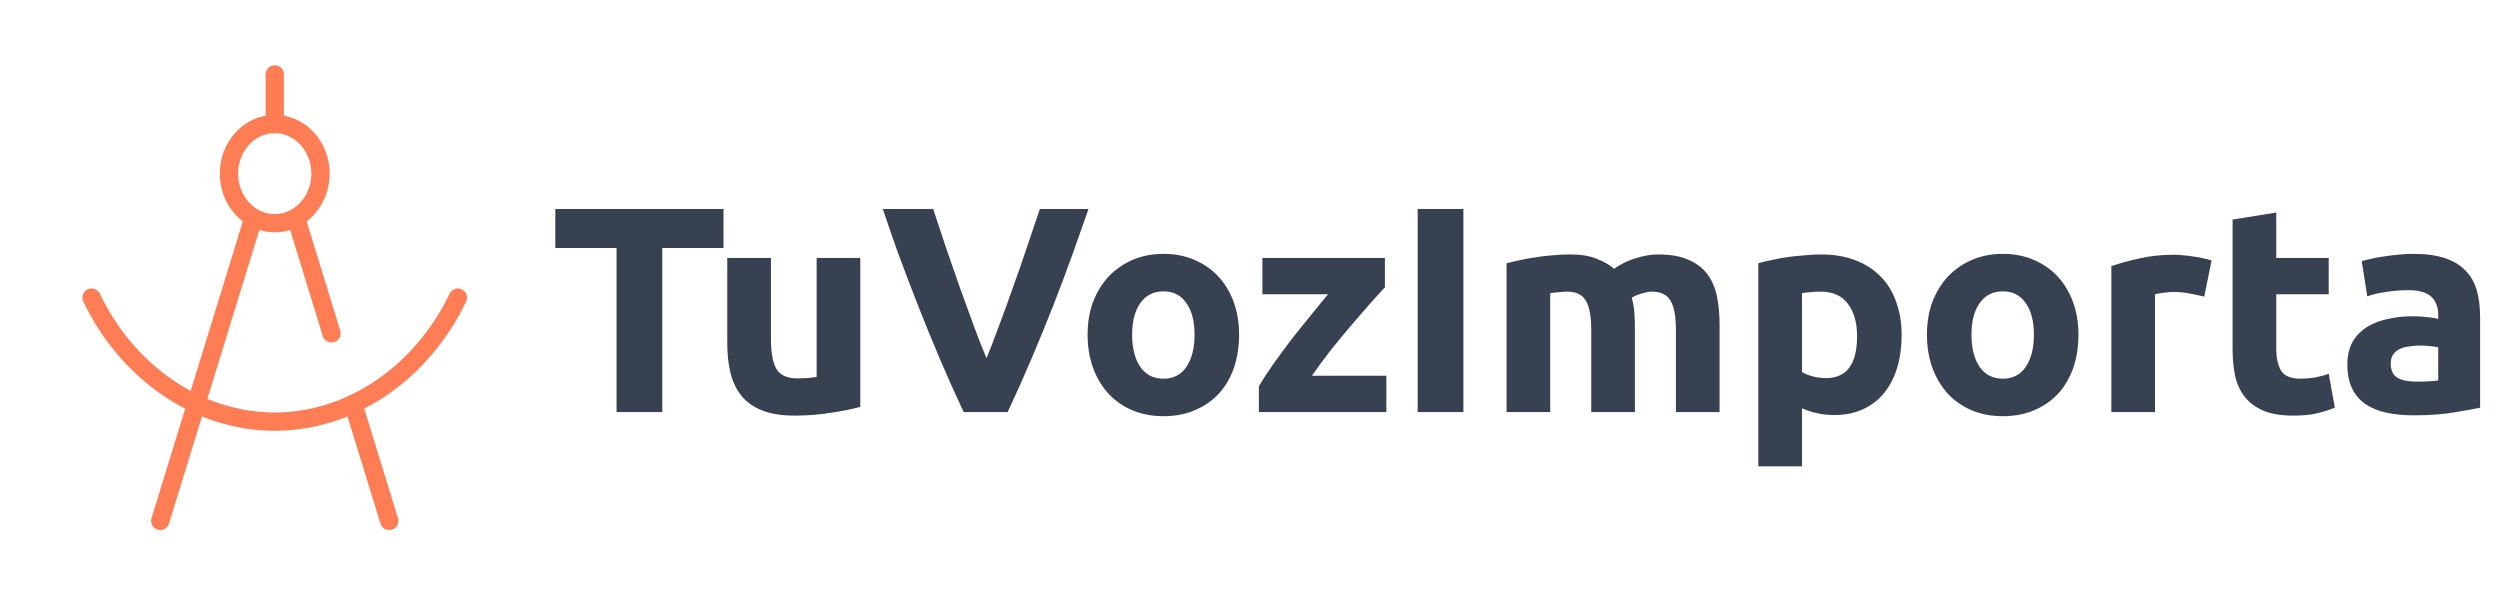 <svg width="273" height="65" viewBox="0 0 273 65" fill="none" xmlns="http://www.w3.org/2000/svg">
<path d="M79.008 22.824V27.08H72.32V45H67.328V27.08H60.64V22.824H79.008ZM93.945 44.424C93.135 44.659 92.09 44.872 90.809 45.064C89.529 45.277 88.186 45.384 86.778 45.384C85.348 45.384 84.153 45.192 83.194 44.808C82.255 44.424 81.508 43.891 80.954 43.208C80.399 42.504 80.004 41.672 79.769 40.712C79.535 39.752 79.418 38.696 79.418 37.544V28.168H84.186V36.968C84.186 38.504 84.388 39.613 84.793 40.296C85.199 40.979 85.956 41.32 87.066 41.32C87.407 41.32 87.769 41.309 88.153 41.288C88.537 41.245 88.879 41.203 89.177 41.16V28.168H93.945V44.424ZM105.233 45C104.359 43.144 103.495 41.213 102.641 39.208C101.788 37.203 100.977 35.219 100.209 33.256C99.441 31.293 98.727 29.416 98.065 27.624C97.425 25.832 96.871 24.232 96.401 22.824H101.905C102.332 24.104 102.791 25.491 103.281 26.984C103.793 28.456 104.305 29.928 104.817 31.4C105.351 32.872 105.863 34.28 106.353 35.624C106.844 36.968 107.303 38.131 107.729 39.112C108.135 38.131 108.583 36.968 109.073 35.624C109.585 34.28 110.097 32.872 110.609 31.4C111.143 29.928 111.655 28.456 112.145 26.984C112.657 25.491 113.127 24.104 113.553 22.824H118.865C118.375 24.232 117.809 25.832 117.169 27.624C116.529 29.416 115.825 31.293 115.057 33.256C114.289 35.219 113.479 37.203 112.625 39.208C111.772 41.213 110.908 43.144 110.033 45H105.233ZM135.309 36.552C135.309 37.875 135.117 39.091 134.733 40.2C134.349 41.288 133.794 42.227 133.069 43.016C132.344 43.784 131.469 44.381 130.445 44.808C129.442 45.235 128.312 45.448 127.053 45.448C125.816 45.448 124.685 45.235 123.661 44.808C122.658 44.381 121.794 43.784 121.069 43.016C120.344 42.227 119.778 41.288 119.373 40.2C118.968 39.091 118.765 37.875 118.765 36.552C118.765 35.229 118.968 34.024 119.373 32.936C119.8 31.848 120.376 30.92 121.101 30.152C121.848 29.384 122.722 28.787 123.725 28.36C124.749 27.933 125.858 27.72 127.053 27.72C128.269 27.72 129.378 27.933 130.381 28.36C131.405 28.787 132.28 29.384 133.005 30.152C133.73 30.92 134.296 31.848 134.701 32.936C135.106 34.024 135.309 35.229 135.309 36.552ZM130.445 36.552C130.445 35.08 130.146 33.928 129.549 33.096C128.973 32.243 128.141 31.816 127.053 31.816C125.965 31.816 125.122 32.243 124.525 33.096C123.928 33.928 123.629 35.08 123.629 36.552C123.629 38.024 123.928 39.197 124.525 40.072C125.122 40.925 125.965 41.352 127.053 41.352C128.141 41.352 128.973 40.925 129.549 40.072C130.146 39.197 130.445 38.024 130.445 36.552ZM151.23 31.368C150.846 31.795 150.323 32.371 149.662 33.096C149.022 33.821 148.329 34.621 147.582 35.496C146.835 36.371 146.078 37.288 145.31 38.248C144.563 39.208 143.881 40.136 143.262 41.032H151.39V45H137.47V42.184C137.918 41.416 138.451 40.595 139.07 39.72C139.71 38.824 140.371 37.928 141.054 37.032C141.758 36.136 142.451 35.272 143.134 34.44C143.817 33.587 144.446 32.819 145.022 32.136H137.854V28.168H151.23V31.368ZM154.81 22.824H159.802V45H154.81V22.824ZM173.763 36.072C173.763 34.536 173.56 33.448 173.155 32.808C172.771 32.168 172.099 31.848 171.139 31.848C170.84 31.848 170.531 31.869 170.211 31.912C169.891 31.933 169.582 31.965 169.283 32.008V45H164.515V28.744C164.92 28.637 165.39 28.531 165.923 28.424C166.478 28.296 167.054 28.189 167.651 28.104C168.27 27.997 168.899 27.923 169.539 27.88C170.179 27.816 170.808 27.784 171.427 27.784C172.643 27.784 173.624 27.944 174.371 28.264C175.139 28.563 175.768 28.925 176.259 29.352C176.942 28.861 177.72 28.477 178.595 28.2C179.491 27.923 180.312 27.784 181.059 27.784C182.403 27.784 183.502 27.976 184.355 28.36C185.23 28.723 185.923 29.245 186.435 29.928C186.947 30.611 187.299 31.421 187.491 32.36C187.683 33.299 187.779 34.344 187.779 35.496V45H183.011V36.072C183.011 34.536 182.808 33.448 182.403 32.808C182.019 32.168 181.347 31.848 180.387 31.848C180.131 31.848 179.768 31.912 179.299 32.04C178.851 32.168 178.478 32.328 178.179 32.52C178.328 33.011 178.424 33.533 178.467 34.088C178.51 34.621 178.531 35.197 178.531 35.816V45H173.763V36.072ZM202.793 36.712C202.793 35.24 202.462 34.067 201.801 33.192C201.139 32.296 200.158 31.848 198.857 31.848C198.43 31.848 198.035 31.869 197.673 31.912C197.31 31.933 197.011 31.965 196.777 32.008V40.616C197.075 40.808 197.459 40.968 197.929 41.096C198.419 41.224 198.91 41.288 199.401 41.288C201.662 41.288 202.793 39.763 202.793 36.712ZM207.657 36.584C207.657 37.885 207.497 39.069 207.177 40.136C206.857 41.203 206.387 42.12 205.769 42.888C205.15 43.656 204.382 44.253 203.465 44.68C202.547 45.107 201.491 45.32 200.297 45.32C199.635 45.32 199.017 45.256 198.441 45.128C197.865 45 197.31 44.819 196.777 44.584V50.92H192.009V28.744C192.435 28.616 192.926 28.499 193.481 28.392C194.035 28.264 194.611 28.157 195.209 28.072C195.827 27.987 196.446 27.923 197.065 27.88C197.705 27.816 198.313 27.784 198.889 27.784C200.275 27.784 201.513 27.997 202.601 28.424C203.689 28.829 204.606 29.416 205.353 30.184C206.099 30.931 206.665 31.848 207.049 32.936C207.454 34.024 207.657 35.24 207.657 36.584ZM226.965 36.552C226.965 37.875 226.773 39.091 226.389 40.2C226.005 41.288 225.451 42.227 224.725 43.016C224 43.784 223.125 44.381 222.101 44.808C221.099 45.235 219.968 45.448 218.709 45.448C217.472 45.448 216.341 45.235 215.317 44.808C214.315 44.381 213.451 43.784 212.725 43.016C212 42.227 211.435 41.288 211.029 40.2C210.624 39.091 210.421 37.875 210.421 36.552C210.421 35.229 210.624 34.024 211.029 32.936C211.456 31.848 212.032 30.92 212.757 30.152C213.504 29.384 214.379 28.787 215.381 28.36C216.405 27.933 217.515 27.72 218.709 27.72C219.925 27.72 221.035 27.933 222.037 28.36C223.061 28.787 223.936 29.384 224.661 30.152C225.387 30.92 225.952 31.848 226.357 32.936C226.763 34.024 226.965 35.229 226.965 36.552ZM222.101 36.552C222.101 35.08 221.803 33.928 221.205 33.096C220.629 32.243 219.797 31.816 218.709 31.816C217.621 31.816 216.779 32.243 216.181 33.096C215.584 33.928 215.285 35.08 215.285 36.552C215.285 38.024 215.584 39.197 216.181 40.072C216.779 40.925 217.621 41.352 218.709 41.352C219.797 41.352 220.629 40.925 221.205 40.072C221.803 39.197 222.101 38.024 222.101 36.552ZM240.703 32.392C240.276 32.285 239.775 32.179 239.199 32.072C238.623 31.944 238.004 31.88 237.343 31.88C237.044 31.88 236.681 31.912 236.255 31.976C235.849 32.019 235.54 32.072 235.327 32.136V45H230.559V29.064C231.412 28.765 232.415 28.488 233.567 28.232C234.74 27.955 236.041 27.816 237.471 27.816C237.727 27.816 238.036 27.837 238.399 27.88C238.761 27.901 239.124 27.944 239.487 28.008C239.849 28.051 240.212 28.115 240.575 28.2C240.937 28.264 241.247 28.349 241.503 28.456L240.703 32.392ZM243.799 23.976L248.567 23.208V28.168H254.295V32.136H248.567V38.056C248.567 39.059 248.737 39.859 249.079 40.456C249.441 41.053 250.156 41.352 251.223 41.352C251.735 41.352 252.257 41.309 252.791 41.224C253.345 41.117 253.847 40.979 254.295 40.808L254.967 44.52C254.391 44.755 253.751 44.957 253.047 45.128C252.343 45.299 251.479 45.384 250.455 45.384C249.153 45.384 248.076 45.213 247.223 44.872C246.369 44.509 245.687 44.019 245.175 43.4C244.663 42.76 244.3 41.992 244.087 41.096C243.895 40.2 243.799 39.208 243.799 38.12V23.976ZM263.884 41.672C264.354 41.672 264.802 41.661 265.228 41.64C265.655 41.619 265.996 41.587 266.252 41.544V37.928C266.06 37.885 265.772 37.843 265.388 37.8C265.004 37.757 264.652 37.736 264.332 37.736C263.884 37.736 263.458 37.768 263.052 37.832C262.668 37.875 262.327 37.971 262.028 38.12C261.73 38.269 261.495 38.472 261.324 38.728C261.154 38.984 261.068 39.304 261.068 39.688C261.068 40.435 261.314 40.957 261.804 41.256C262.316 41.533 263.01 41.672 263.884 41.672ZM263.5 27.72C264.908 27.72 266.082 27.88 267.02 28.2C267.959 28.52 268.706 28.979 269.26 29.576C269.836 30.173 270.242 30.899 270.476 31.752C270.711 32.605 270.828 33.555 270.828 34.6V44.52C270.146 44.669 269.196 44.84 267.98 45.032C266.764 45.245 265.292 45.352 263.564 45.352C262.476 45.352 261.484 45.256 260.588 45.064C259.714 44.872 258.956 44.563 258.316 44.136C257.676 43.688 257.186 43.112 256.844 42.408C256.503 41.704 256.332 40.84 256.332 39.816C256.332 38.835 256.524 38.003 256.908 37.32C257.314 36.637 257.847 36.093 258.508 35.688C259.17 35.283 259.927 34.995 260.78 34.824C261.634 34.632 262.519 34.536 263.436 34.536C264.055 34.536 264.599 34.568 265.068 34.632C265.559 34.675 265.954 34.739 266.252 34.824V34.376C266.252 33.565 266.007 32.915 265.516 32.424C265.026 31.933 264.172 31.688 262.956 31.688C262.146 31.688 261.346 31.752 260.556 31.88C259.767 31.987 259.084 32.147 258.508 32.36L257.9 28.52C258.178 28.435 258.519 28.349 258.924 28.264C259.351 28.157 259.81 28.072 260.3 28.008C260.791 27.923 261.303 27.859 261.836 27.816C262.391 27.752 262.946 27.72 263.5 27.72Z" fill="#374151"/>
<g clip-path="url(#clip0_301_474)">
<path d="M17.5 56.875L27.5 24.375M32.5 24.375L36.2 36.397M38.572 44.108L42.5 56.875" stroke="#FF7D54" stroke-width="2" stroke-linecap="round" stroke-linejoin="round"/>
<path d="M25 18.958C25 20.395 25.527 21.773 26.465 22.788C27.402 23.804 28.674 24.375 30 24.375C31.326 24.375 32.598 23.804 33.535 22.788C34.473 21.773 35 20.395 35 18.958C35 17.522 34.473 16.144 33.535 15.128C32.598 14.112 31.326 13.542 30 13.542C28.674 13.542 27.402 14.112 26.465 15.128C25.527 16.144 25 17.522 25 18.958Z" stroke="#FF7D54" stroke-width="2" stroke-linecap="round" stroke-linejoin="round"/>
<path d="M10 32.5C13.815 40.503 21.47 46.042 30 46.042C38.525 46.042 46.182 40.495 50 32.5" stroke="#FF7D54" stroke-width="2" stroke-linecap="round" stroke-linejoin="round"/>
<path d="M30 13.542V8.125" stroke="#FF7D54" stroke-width="2" stroke-linecap="round" stroke-linejoin="round"/>
</g>
<defs>
<clipPath id="clip0_301_474">
<rect width="60" height="65" fill="white"/>
</clipPath>
</defs>
</svg>
